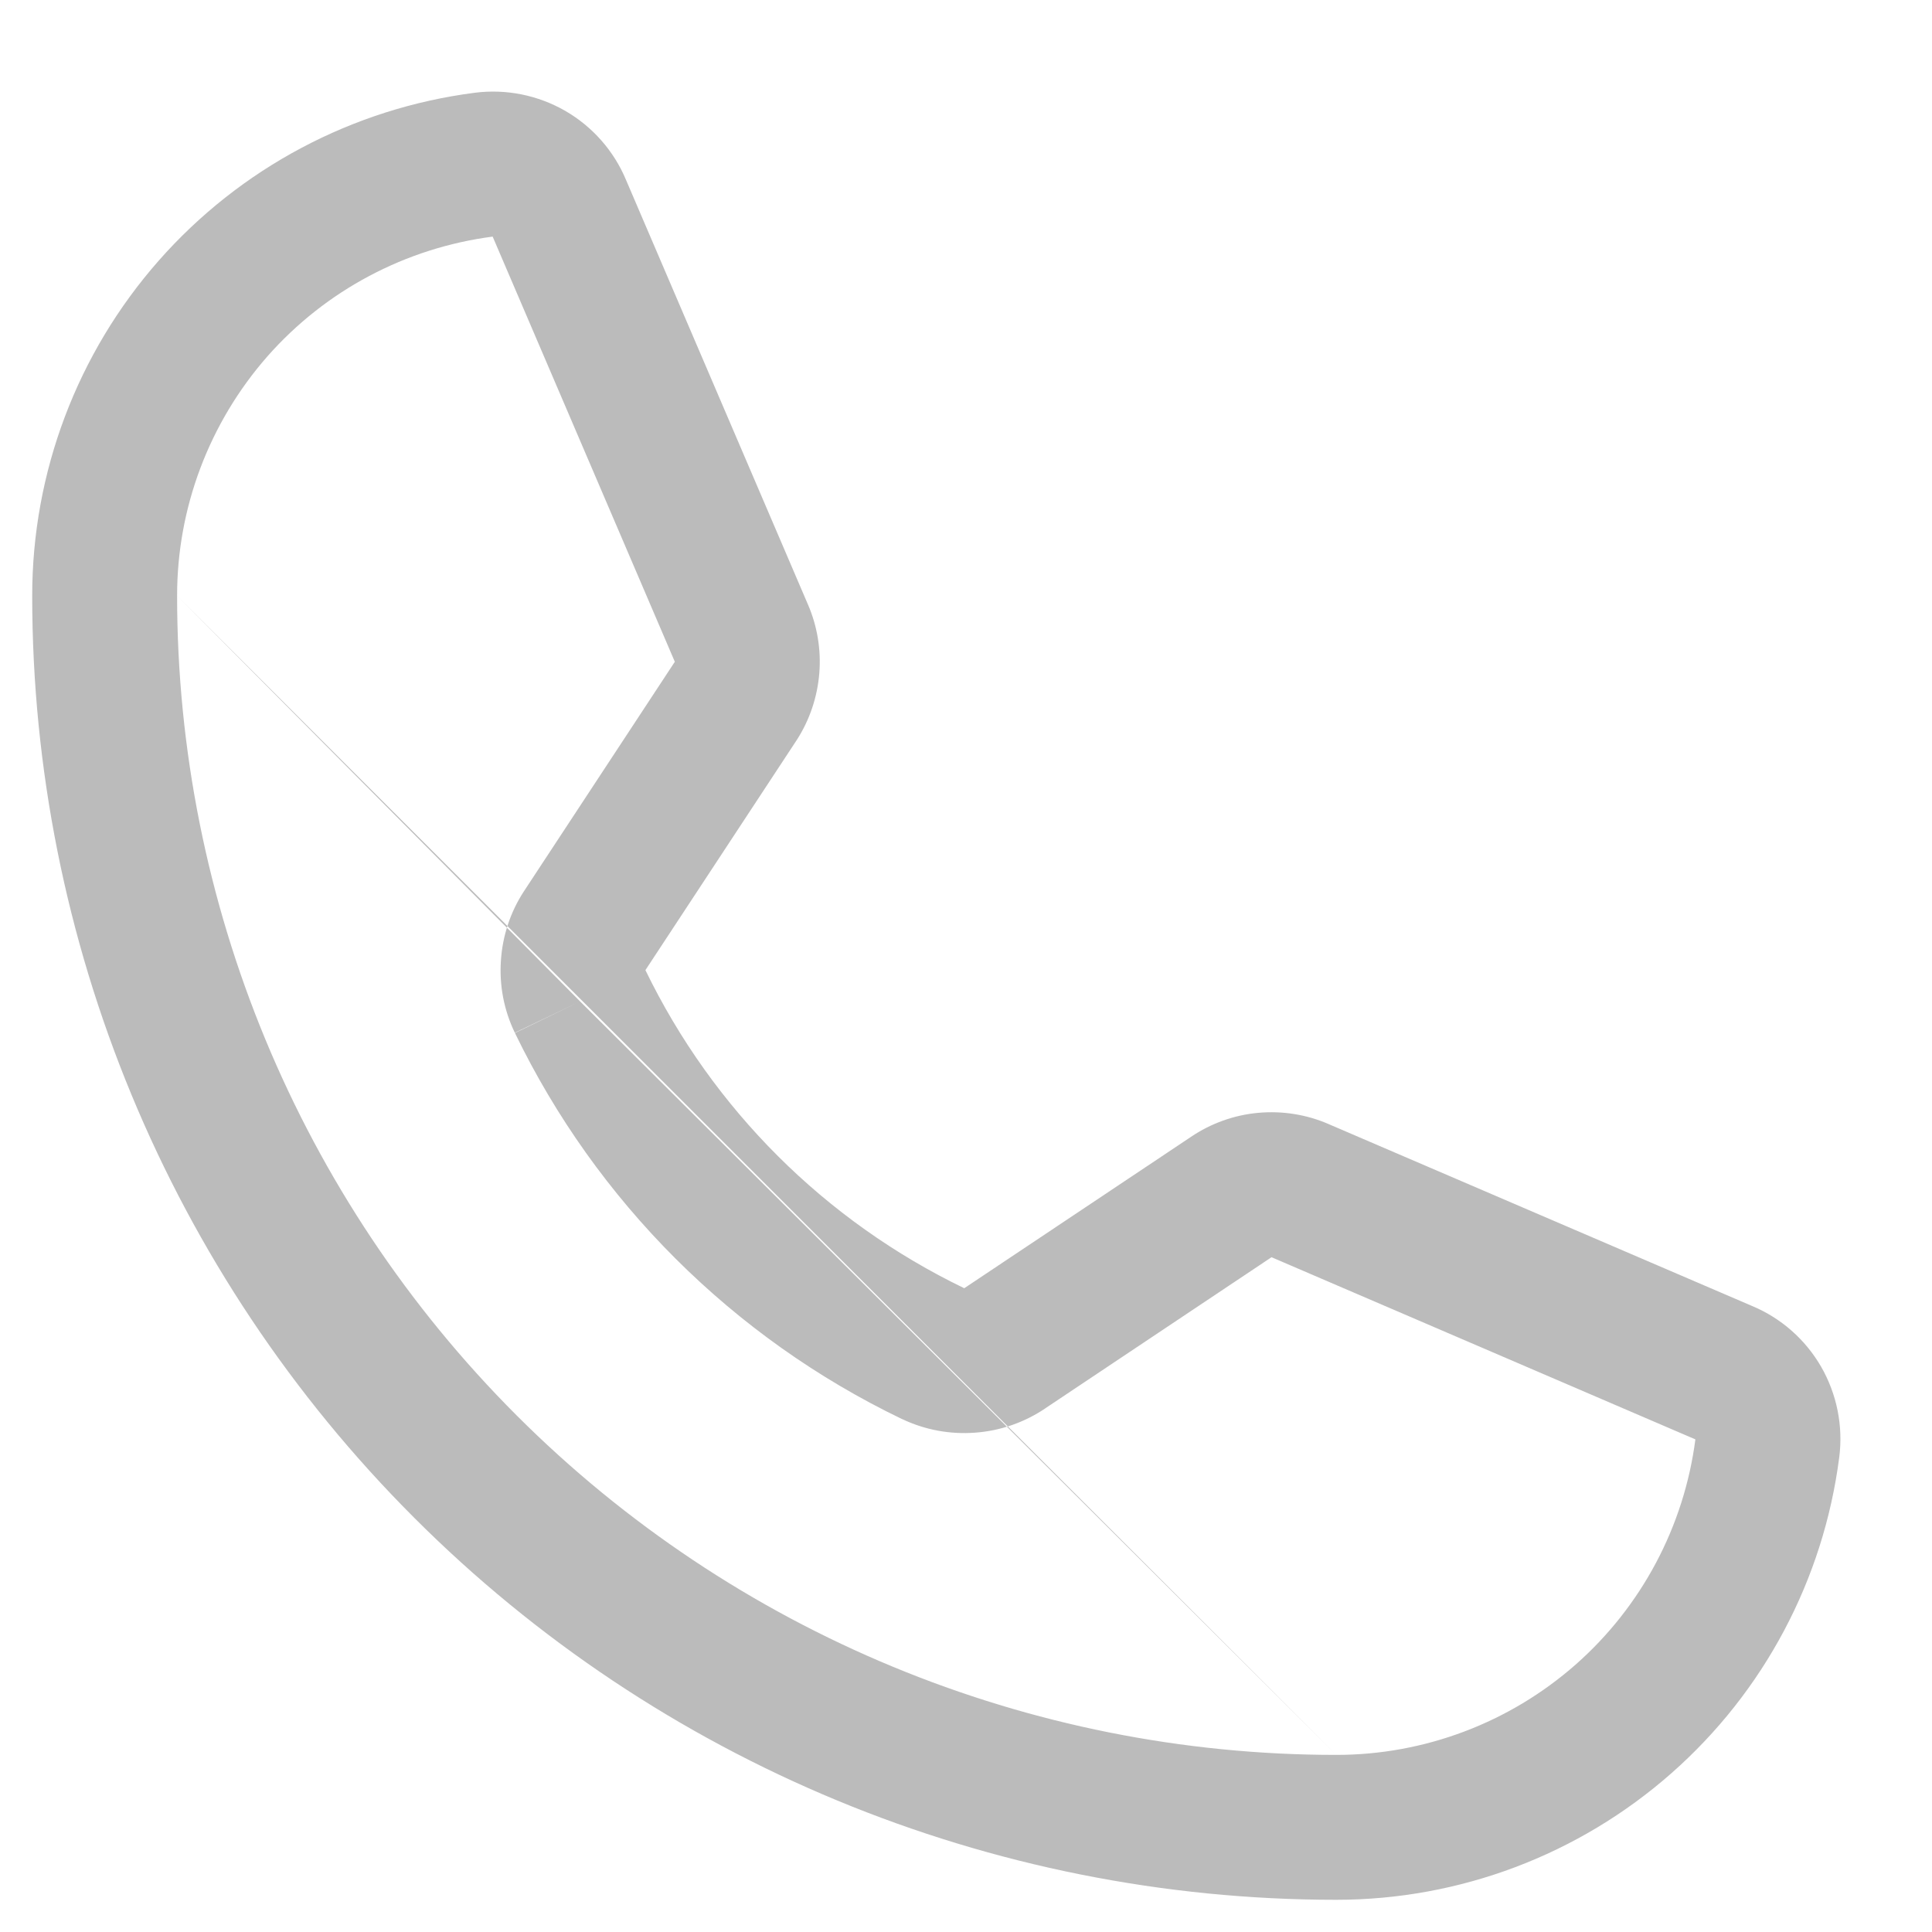 <svg width="15" height="15" viewBox="0 0 15 15" fill="none" xmlns="http://www.w3.org/2000/svg">
<path fill-rule="evenodd" clip-rule="evenodd" d="M3.687 0.72C3.93 0.689 4.177 0.739 4.389 0.861C4.6 0.983 4.766 1.171 4.86 1.396L6.271 4.689C6.272 4.69 6.272 4.69 6.272 4.691C6.345 4.859 6.376 5.044 6.361 5.227C6.346 5.411 6.287 5.588 6.187 5.744L6.183 5.75L5.011 7.532C5.534 8.611 6.407 9.481 7.487 10.002L7.489 10L9.246 8.827C9.401 8.722 9.581 8.657 9.769 8.64C9.956 8.623 10.145 8.653 10.317 8.728C10.318 8.729 10.318 8.729 10.319 8.729L13.604 10.14C13.829 10.234 14.017 10.4 14.139 10.611C14.261 10.823 14.311 11.07 14.28 11.313C14.158 12.263 13.695 13.135 12.976 13.768C12.257 14.401 11.333 14.75 10.375 14.75C7.69 14.75 5.114 13.683 3.216 11.784C1.317 9.886 0.25 7.31 0.25 4.625C0.25 3.668 0.599 2.743 1.232 2.024C1.865 1.305 2.737 0.842 3.687 0.72ZM4.504 7.775L3.997 8.018C3.913 7.844 3.876 7.652 3.889 7.46C3.901 7.268 3.962 7.082 4.067 6.921L4.069 6.918L5.24 5.137L5.238 5.135L3.825 1.837C3.149 1.925 2.527 2.255 2.076 2.767C1.625 3.281 1.375 3.941 1.375 4.625M4.504 7.775L3.998 8.02C4.632 9.33 5.691 10.386 7.002 11.017L7.005 11.018C7.182 11.102 7.377 11.138 7.572 11.123C7.766 11.109 7.953 11.044 8.115 10.935C8.115 10.935 8.116 10.934 8.116 10.934L9.872 9.761L13.162 11.175L13.163 11.175C13.075 11.851 12.745 12.473 12.233 12.924C11.719 13.376 11.059 13.625 10.375 13.625M1.375 4.625C1.375 7.012 2.323 9.301 4.011 10.989C5.699 12.677 7.988 13.625 10.375 13.625" fill="#BBBBBB"/>
</svg>
